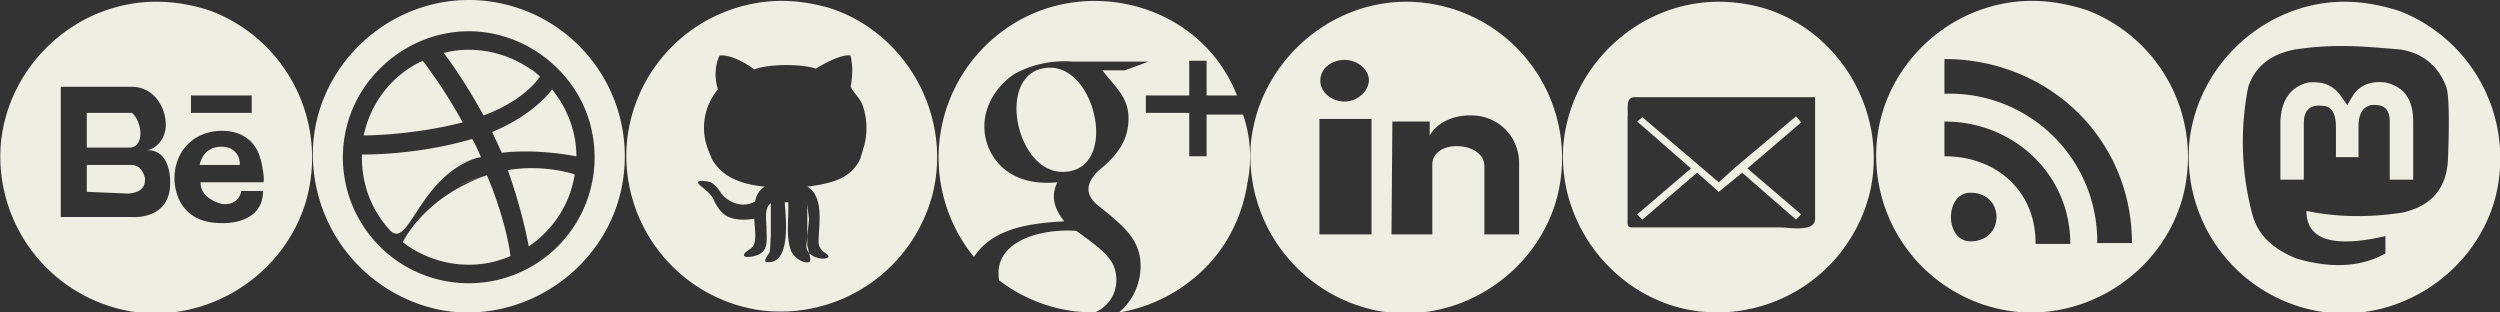 <svg xmlns="http://www.w3.org/2000/svg" viewBox="0 0 288 36" fill="#efeee3"><rect x="0" y="0" width="288" height="36" fill="#333333" stroke="none"/><g><path d="M10 17h4.9c1.8 0 1.5-3 .3-4H10v4z"/><path d="M18 .2C8.9.2 1 7.3.1 16.5a18.1 18.1 0 0 0 14.6 19.3c9 1.7 18.1-4 20.6-12.8A18.1 18.1 0 0 0 24.4 1.3C22.4.6 20.2.2 18 .2zM22 11h7v2h-7v-2zm-2.4 10.1c0 4.3-4.4 3.9-4.4 3.9H7V10h8.2c2.4 0 3.9 2.2 3.9 4.4 0 1.3-.8 2.6-2.1 2.9 2.8 0 2.6 3.8 2.6 3.8 0 4.2 0 0 0 0zm10.7-.1h-7.2c0 2 2.5 2.5 2.5 2.5 2 .2 2.2-1.5 2.2-1.5h2.5c0 4-4.8 3.7-4.8 3.7-5.7 0-5.4-5.3-5.4-5.3.1-3.4 2.7-5.6 6.1-5.3 1.9.2 3.3 1.3 3.8 3.2.1.1.6 2.7.3 2.7z"/><path d="M14.8 22.3c1.1-.1 2-.5 1.9-1.8-.2-.8-.7-1.5-1.5-1.5H10v3.1l4.8.2zm10.7-5.4C23.3 16.9 23 19 23 19h4.6c.1 0 .1-2.1-2.1-2.1z"/></g><g><path d="M53.3 14.1A57.3 57.3 0 0 0 48.7 7c-3.5 1.6-6 4.8-6.8 8.6.3 0 5.5 0 11.4-1.5-2.1-3.8-5.9 1.5 0 0zm5.2 5.5c1.6 4.5 2.3 8.1 2.4 8.8 2.8-1.9 4.8-4.9 5.3-8.3-.2-.1-3.7-1.2-7.7-.5 1.7 4.4 4-.7 0 0zm-2.4.6c-7.3 2.5-9.7 7.7-9.7 7.7 3.5 2.7 8.3 3.4 12.4 1.6-.1-1.1-.8-4.8-2.7-9.3.1-.1.1-.1 0 0-7.3 2.5.1-.1 0 0z"/><path d="m54.9 18.2.5-.1a20 20 0 0 0-1-2.1c-6.4 1.9-12.5 1.8-12.7 1.8-.1 3.2 1 6.3 3.2 8.7s3.3-6.1 10-8.3c.1 0-6.7 2.2 0 0zm1.8-3 1.1 2.4c4.3-.5 8.4.4 8.6.4 0-2.9-1.1-5.6-2.8-7.7 0 0-2 2.9-6.9 4.9.3.6 4.9-2 0 0zm5.5-6.4c-3-2.6-7.2-3.7-11.1-2.7.2.2 2.5 3.3 4.6 7.2 4.7-1.7 6.5-4.4 6.5-4.5-2.2-1.9 0 .1 0 0z"/><path d="M54 0c-9.2 0-17.1 7.2-17.9 16.3a18.3 18.3 0 0 0 14.6 19.4c9 1.7 18.1-4 20.6-12.8A18 18 0 0 0 54 0zm14.2 15.2a14.5 14.5 0 1 1-27.8-2.1C42.5 7.5 48 3.6 54 3.6c6.8 0 12.9 5 14.2 11.6.2 1-.2-.9 0 0z"/></g><path d="M90 .1a18 18 0 0 0-17.8 16.5 18 18 0 0 0 15.1 19.1 18.1 18.1 0 0 0 20.2-13.6c2.1-9-3.2-18.4-12-21.2C93.7.4 91.9.1 90 .1zm9.4 17.2-.3 1c-1 2.1-2.9 2.8-6.1 3.2 2 1.2 1.3 4.4 1.3 6.4 0 .5.3.9.7 1.2.5.3.7.6-.1.7-.9 0-2.1-.5-2-1.6l.3-2.9-.2-1.8v4.7c0 .3.6 1.9.2 2-.8.2-1.9-.7-2.1-1.4-.6-1.6-.2-3.8-.3-5.5h-.4c.1 1.6.8 7.1-2 6.9-.7 0 .3-1 .3-1.3l.1-1.8v-3.7c-.8.6-.5 2-.5 2.9 0 1.3.3 2.6-1.1 3.1-.2.1-1.5.4-1.5 0s.9-.7 1.1-1.1c.4-.8.1-2.2.1-3.1-1.3.2-2.9.2-3.8-.8a5 5 0 0 1-.8-1.2c-.4-1-1.1-1.3-1.8-2-.5-.6 1.1-.3 1.4-.2.5.3.9.8 1.2 1.3.9 1.1 2.5 1.7 3.9.9.1-.8.6-1.4 1.1-1.7-3.2-.3-5.1-1.4-6.1-3.2l-.4-1a6.9 6.9 0 0 1 1.1-7c-.7-2.3.2-3.9.2-3.9s1.4-.3 4 1.6c1.4-.6 5.2-.7 7.1-.1 1.1-.7 3.1-1.7 4-1.5 0 .3.4 1.3 0 3.6.4.8 1.1 1.3 1.4 2.2a8 8 0 0 1 0 5.1c.1 0 .2-.8 0 0z"/><g><path d="M139 13v5h-2v-5h-5v-2h5V7h2v4h3.5c-3.5-9-13.8-13-22.6-9.8a18.1 18.1 0 0 0-7.7 28.4c2.2-3.4 6.7-3.9 10.4-4.1-1.1-1.4-1.6-2.8-.8-4.5-2.2.2-4.4-.1-6.2-1.6a6.4 6.4 0 0 1-2.2-4.9c0-2.4 1.5-4.7 3.5-6a12 12 0 0 1 6.7-1.4h8.7l-2.7 1H127c1.5 2 2.9 3 3 5.3.1 2.8-1.4 4.6-3.5 6.3-1.3 1.3-1.6 2.6-.1 3.9l1.5 1.2c1.5 1.3 3 2.6 3.4 4.7a7 7 0 0 1-2.4 6.5c4.9-.8 9.4-3.7 12.1-7.8a18 18 0 0 0 2.7-7.1 15 15 0 0 0-.5-7.9H139z"/><path d="M128.6 32.2c0-2.2-1.4-3.3-4.6-5.6-3.5-.3-9.7.9-8.9 5.7a18 18 0 0 0 11 3.7 4 4 0 0 0 2.5-3.8zM121 7.8c-6.4 0-4.2 12 1.4 12 6.5 0 4-12-1.4-12z"/></g><path d="M162 .2c-9.1 0-17 7.2-17.9 16.3a18.2 18.2 0 0 0 14.6 19.3c9 1.7 18.1-4 20.6-12.8A18 18 0 0 0 162 .2zM158 27h-6V13.7h6V27zm-3.1-15.3c-1.4 0-2.8-1-2.8-2.4 0-1.5 1.4-2.4 2.8-2.4s2.8 1 2.8 2.4c-.1 1.4-1.5 2.4-2.8 2.4zM175 27h-4v-7.9c0-2.8-6-3.2-6-.1v8h-4.7l.1-13h4.3v1.6c1-1.7 3.1-2.4 5-2.3 3 .1 5.3 2.5 5.3 5.5V27z"/><g><path d="m207.5 14.1-.6-.7-6.9 5.8v-.1.1l-2 1.8-8.8-7.5-.6.5 6.2 5.4-6.2 5.3.6.6 6.3-5.4 2.5 2.2 2.7-2.2 6.2 5.4.6-.6-6.2-5.3z"/><path d="M198 .2c-9.2 0-17.1 7.3-17.9 16.5-.7 9.2 6 17.7 15.1 19.1a18.1 18.1 0 0 0 20.2-13.6c2.1-9-3.2-18.4-12-21.2a19 19 0 0 0-5.4-.8zm-9.7 11h20.8v14c0 1.6-3 1-4 1h-17.2c-.5 0-.4-.6-.4-1V13.5c.1-.9-.3-2.3.8-2.3z"/></g><path d="M234.1.1c-9.2 0-17.1 7.2-17.9 16.3a18.1 18.1 0 0 0 14.6 19.3c9 1.7 18.1-4 20.6-12.8a18.1 18.1 0 0 0-10.9-21.7c-2.1-.7-4.3-1.1-6.4-1.1zM227 27.8c-3 0-3-5.6 0-5.6 4 0 4 5.6 0 5.6zm7.5.2c0-6-4.5-10-10.5-10v-4c8 0 14.5 6.1 14.5 14.1h-4zm7.1 0A17 17 0 0 0 224 10.8v-4c12 0 21.6 9.2 21.6 21.2h-4z"/><path d="M270.1.2c-9.1 0-17 7.2-17.9 16.3a18.1 18.1 0 0 0 14.6 19.3c9 1.7 18.1-4 20.6-12.8a18.2 18.2 0 0 0-10.9-21.7c-2.1-.7-4.3-1.1-6.4-1.1zm-.2 5.1c2 0 4.2.2 6.6.4 2.6.4 4.4 1.9 5.3 4.3.3.7.4 3.6.2 8.5-.2 3.3-2 5.3-5.3 6-4 .6-7.6.5-11-.2 0 3.3 3 4.3 9.1 2.9v2c-2.7 1.5-6 1.8-10.2.6-2.8-1.1-4.5-2.8-5.1-5A32.4 32.4 0 0 1 259 10c.8-2.4 2.7-3.8 5.4-4.3a35 35 0 0 1 5.4-.4zm-3 4.2a5 5 0 0 0-1 0c-2 .5-3.1 2-3.2 4.5v6.7h2.7v-6.5c0-1.5.7-2.2 2.2-2 1 0 1.5.9 1.5 2.4v3.5h2.6v-3.5c0-1.5.5-2.3 1.5-2.5 1.4-.1 2 .4 2.1 1.7v6.9h2.7V14c0-2.5-1-4-3.2-4.5-1.7-.2-3 .3-3.8 1.6l-.6 1-.7-1c-.7-1-1.7-1.6-2.9-1.6z"/></svg>